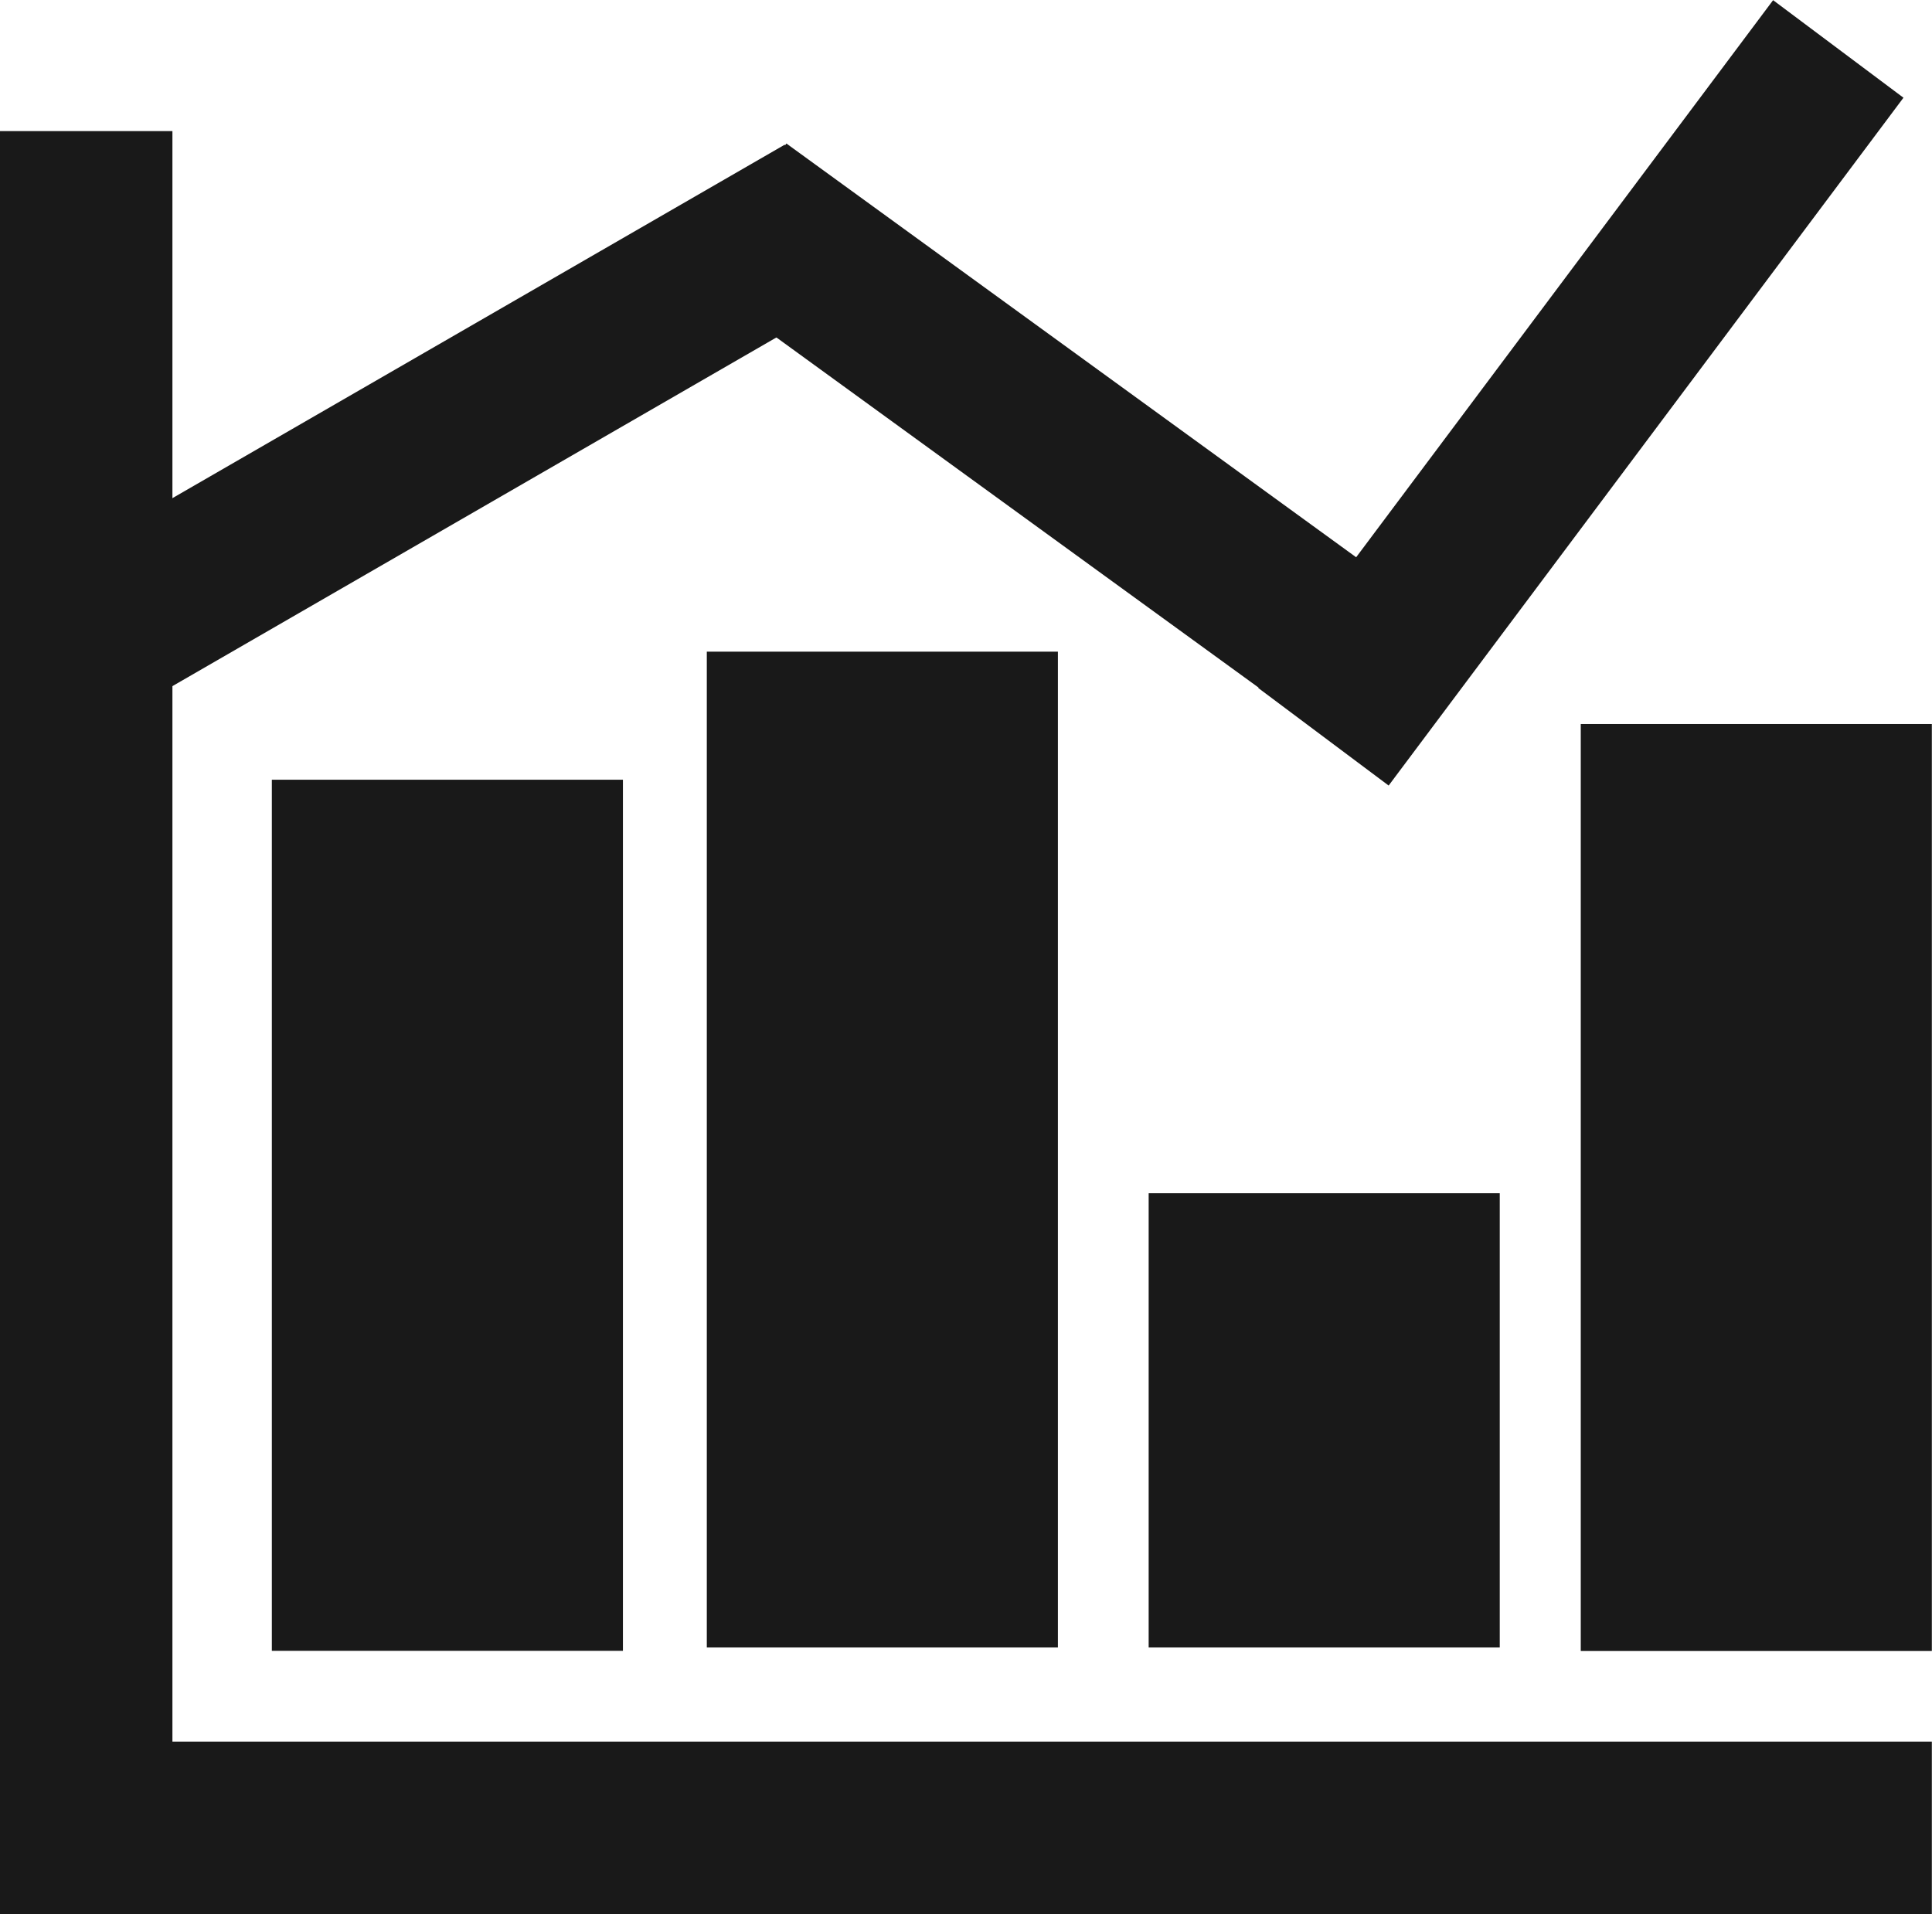 <svg xmlns="http://www.w3.org/2000/svg" viewBox="0 0 120.68 119.57"><defs><style>.cls-1{fill:#191919;}</style></defs><g id="Layer_2" data-name="Layer 2"><g id="Layer_1-2" data-name="Layer 1"><rect class="cls-1" y="8.19" width="10.77" height="111.37"/><rect class="cls-1" x="54.95" y="53.85" width="10.77" height="120.68" transform="translate(174.52 53.85) rotate(90)"/><rect class="cls-1" x="1.48" y="21.77" width="53.67" height="10.17" transform="translate(-9.63 17.76) rotate(-30)"/><rect class="cls-1" x="41.43" y="22.48" width="49.31" height="10.17" transform="translate(28.81 -33.57) rotate(35.99)"/><rect class="cls-1" x="71.91" y="19.45" width="53.67" height="10.17" transform="translate(19.94 88.9) rotate(-53.19)"/><rect class="cls-1" x="16.98" y="48.71" width="21.93" height="54.42"/><rect class="cls-1" x="44.15" y="40.71" width="21.93" height="62.21"/><rect class="cls-1" x="71.75" y="74.54" width="21.93" height="28.38"/><rect class="cls-1" x="98.74" y="45.23" width="21.93" height="57.91"/></g></g></svg>